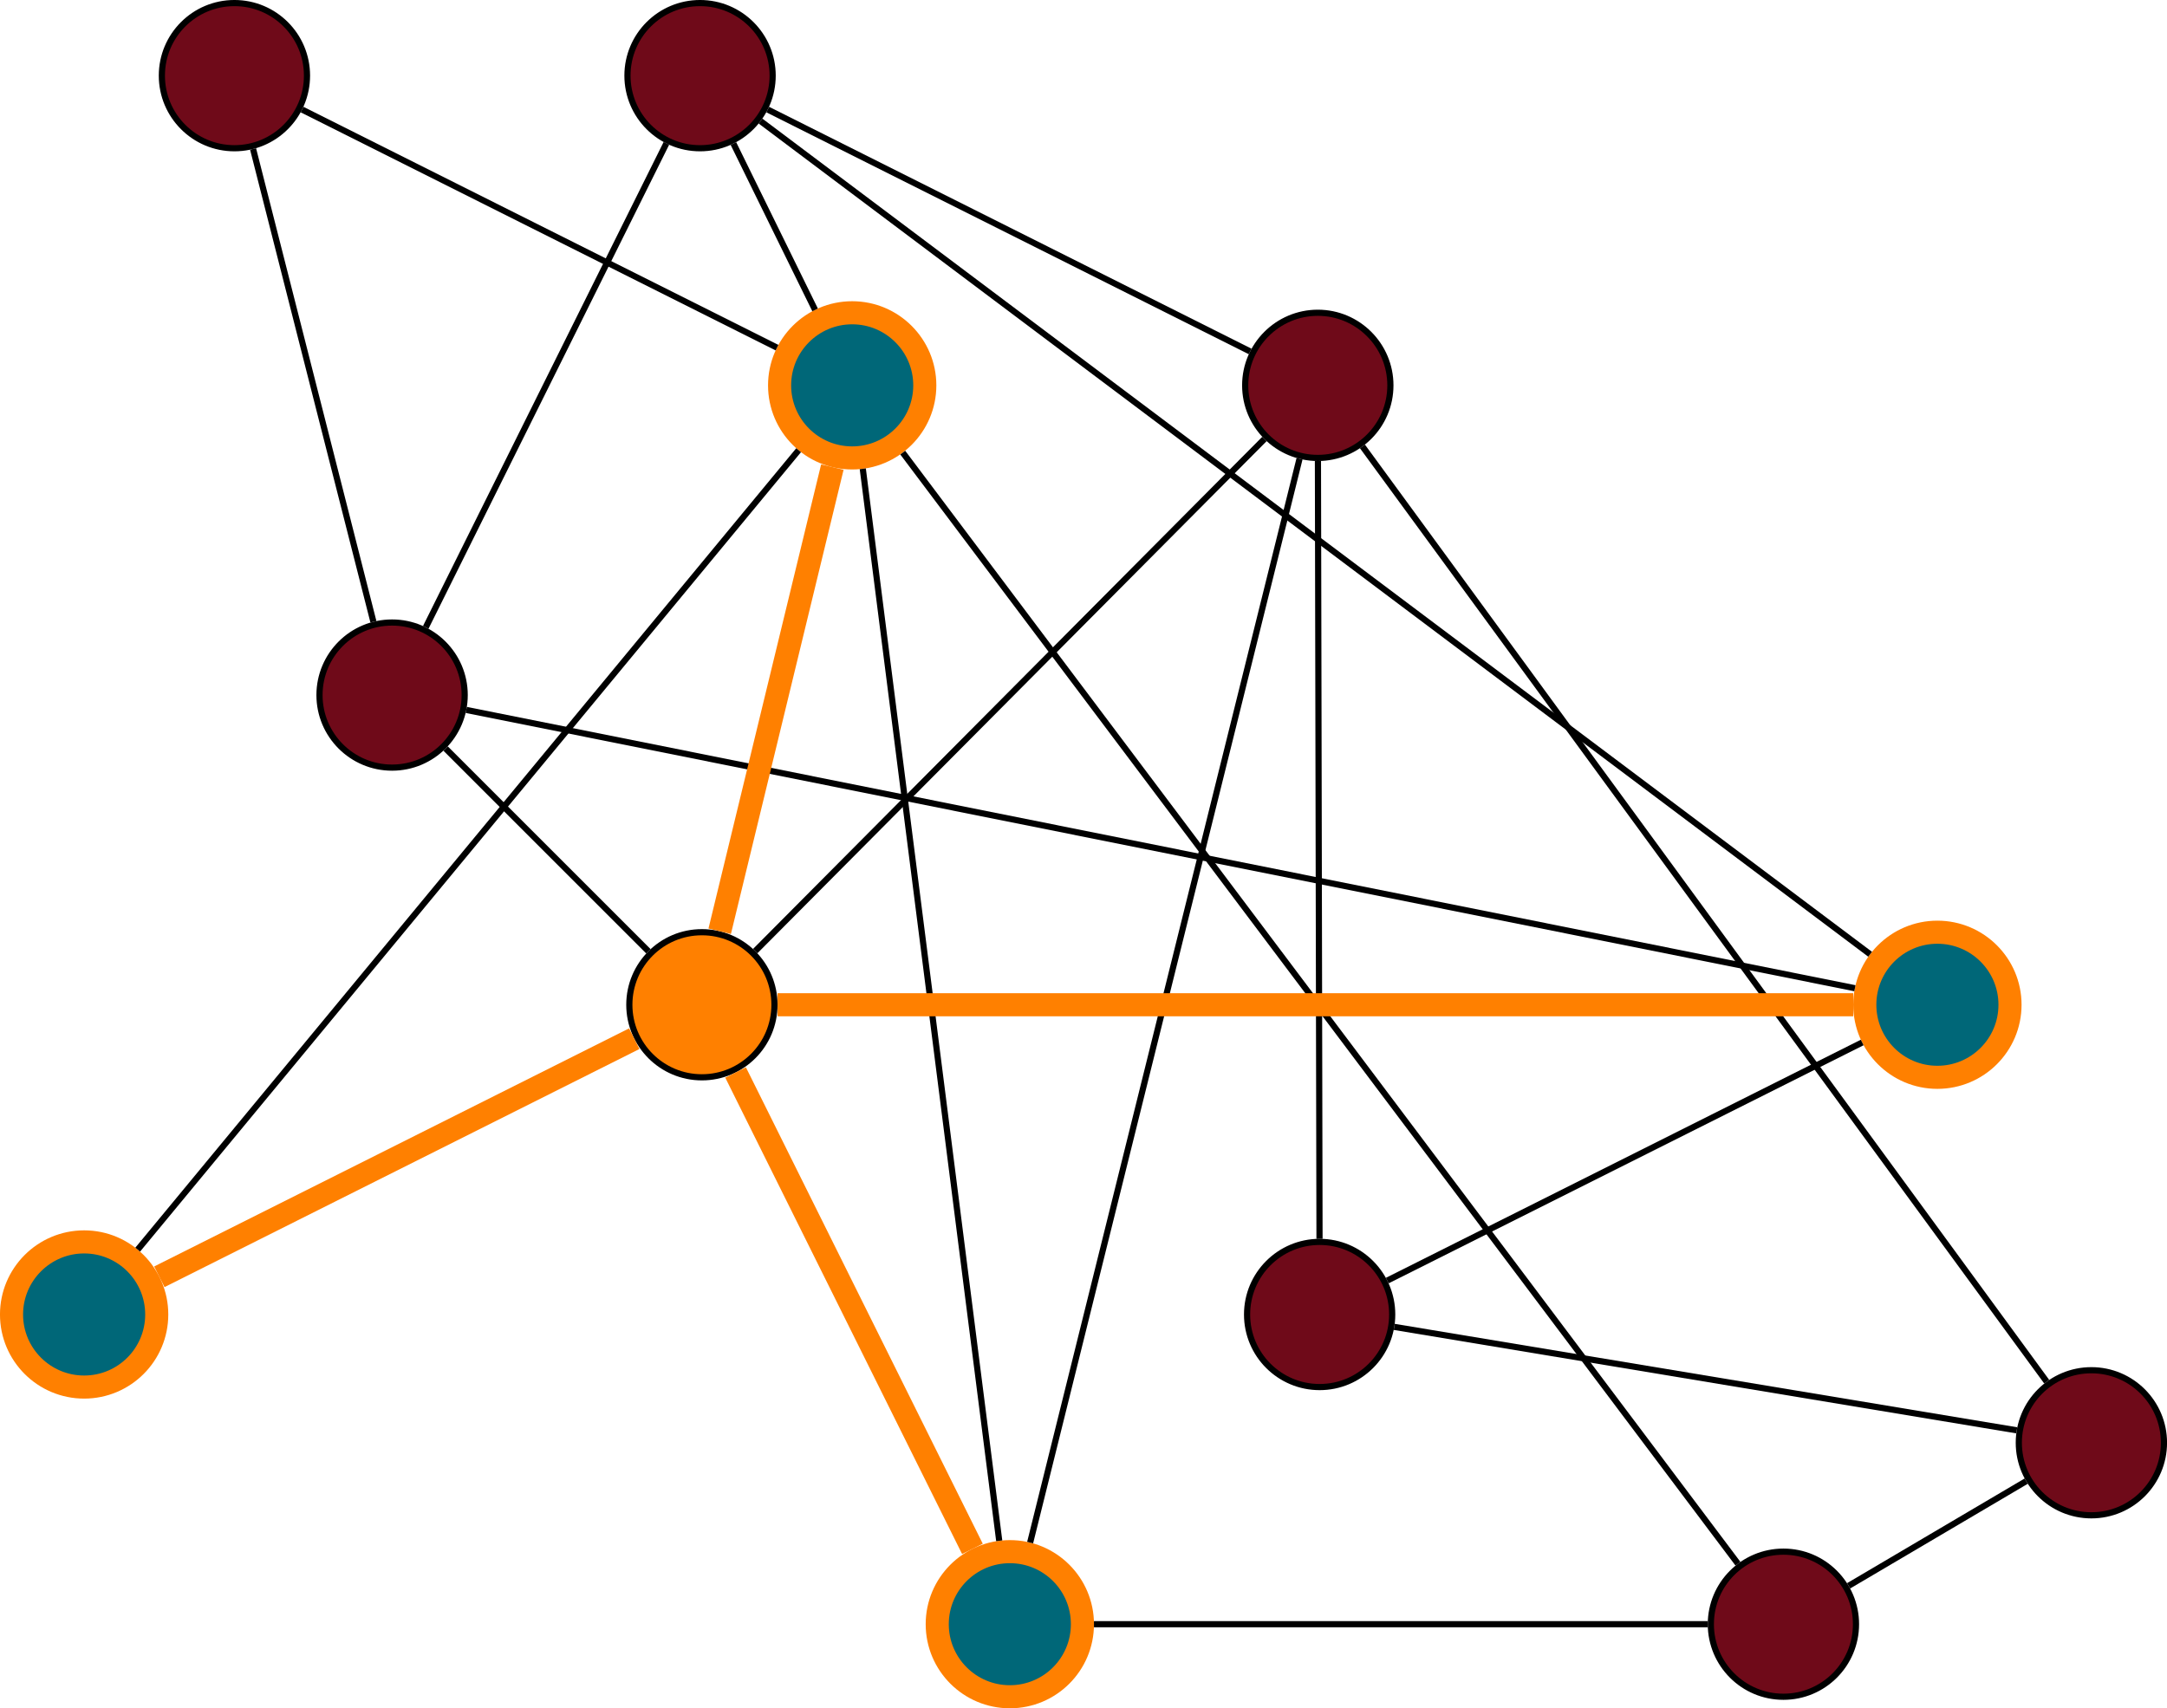 <?xml version="1.0" encoding="UTF-8"?>
<svg xmlns="http://www.w3.org/2000/svg" xmlns:xlink="http://www.w3.org/1999/xlink" width="140.209" height="110.559" viewBox="0 0 140.209 110.559">
<defs>
<clipPath id="clip-0">
<path clip-rule="nonzero" d="M 0 59 L 32 59 L 32 110.559 L 0 110.559 Z M 0 59 "/>
</clipPath>
<clipPath id="clip-1">
<path clip-rule="nonzero" d="M 105 94 L 126 94 L 126 110.559 L 105 110.559 Z M 105 94 "/>
</clipPath>
<clipPath id="clip-2">
<path clip-rule="nonzero" d="M 39 79 L 92 79 L 92 110.559 L 39 110.559 Z M 39 79 "/>
</clipPath>
<clipPath id="clip-3">
<path clip-rule="nonzero" d="M 99 39 L 140.211 39 L 140.211 91 L 99 91 Z M 99 39 "/>
</clipPath>
<clipPath id="clip-4">
<path clip-rule="nonzero" d="M 130 88 L 140.211 88 L 140.211 99 L 130 99 Z M 130 88 "/>
</clipPath>
<clipPath id="clip-5">
<path clip-rule="nonzero" d="M 124 83 L 140.211 83 L 140.211 104 L 124 104 Z M 124 83 "/>
</clipPath>
<clipPath id="clip-6">
<path clip-rule="nonzero" d="M 26 48 L 85 48 L 85 110.559 L 26 110.559 Z M 26 48 "/>
</clipPath>
</defs>
<path fill-rule="nonzero" fill="rgb(43.529%, 3.922%, 9.804%)" fill-opacity="1" stroke-width="0.399" stroke-linecap="butt" stroke-linejoin="miter" stroke="rgb(0%, 0%, 0%)" stroke-opacity="1" stroke-miterlimit="10" d="M 4.697 -0 C 4.697 2.593 2.592 4.695 -0.002 4.695 C -2.596 4.695 -4.697 2.593 -4.697 -0 C -4.697 -2.594 -2.596 -4.696 -0.002 -4.696 C 2.592 -4.696 4.697 -2.594 4.697 -0 Z M 4.697 -0 " transform="matrix(1, 0, 0, -1, 25.369, 44.984)"/>
<path fill-rule="nonzero" fill="rgb(0%, 40.392%, 47.06%)" fill-opacity="1" stroke-width="1.494" stroke-linecap="butt" stroke-linejoin="miter" stroke="rgb(100%, 50%, 0%)" stroke-opacity="1" stroke-miterlimit="10" d="M 34.467 20.043 C 34.467 22.636 32.361 24.742 29.768 24.742 C 27.174 24.742 25.072 22.636 25.072 20.043 C 25.072 17.449 27.174 15.347 29.768 15.347 C 32.361 15.347 34.467 17.449 34.467 20.043 Z M 34.467 20.043 " transform="matrix(1, 0, 0, -1, 25.369, 44.984)"/>
<path fill-rule="nonzero" fill="rgb(100%, 50%, 0%)" fill-opacity="1" stroke-width="0.399" stroke-linecap="butt" stroke-linejoin="miter" stroke="rgb(0%, 0%, 0%)" stroke-opacity="1" stroke-miterlimit="10" d="M 24.74 -20.043 C 24.74 -17.45 22.639 -15.348 20.045 -15.348 C 17.451 -15.348 15.35 -17.45 15.35 -20.043 C 15.35 -22.637 17.451 -24.739 20.045 -24.739 C 22.639 -24.739 24.74 -22.637 24.74 -20.043 Z M 24.74 -20.043 " transform="matrix(1, 0, 0, -1, 25.369, 44.984)"/>
<path fill-rule="nonzero" fill="rgb(43.529%, 3.922%, 9.804%)" fill-opacity="1" stroke-width="0.399" stroke-linecap="butt" stroke-linejoin="miter" stroke="rgb(0%, 0%, 0%)" stroke-opacity="1" stroke-miterlimit="10" d="M -5.506 40.089 C -5.506 42.683 -7.607 44.785 -10.201 44.785 C -12.795 44.785 -14.896 42.683 -14.896 40.089 C -14.896 37.496 -12.795 35.39 -10.201 35.39 C -7.607 35.39 -5.506 37.496 -5.506 40.089 Z M -5.506 40.089 " transform="matrix(1, 0, 0, -1, 25.369, 44.984)"/>
<path fill-rule="nonzero" fill="rgb(43.529%, 3.922%, 9.804%)" fill-opacity="1" stroke-width="0.399" stroke-linecap="butt" stroke-linejoin="miter" stroke="rgb(0%, 0%, 0%)" stroke-opacity="1" stroke-miterlimit="10" d="M 24.623 40.089 C 24.623 42.683 22.518 44.785 19.924 44.785 C 17.33 44.785 15.229 42.683 15.229 40.089 C 15.229 37.496 17.33 35.39 19.924 35.39 C 22.518 35.39 24.623 37.496 24.623 40.089 Z M 24.623 40.089 " transform="matrix(1, 0, 0, -1, 25.369, 44.984)"/>
<path fill-rule="nonzero" fill="rgb(0%, 40.392%, 47.06%)" fill-opacity="1" d="M 10.141 85.074 C 10.141 82.48 8.039 80.375 5.445 80.375 C 2.852 80.375 0.746 82.48 0.746 85.074 C 0.746 87.668 2.852 89.77 5.445 89.77 C 8.039 89.77 10.141 87.668 10.141 85.074 Z M 10.141 85.074 "/>
<g clip-path="url(#clip-0)">
<path fill="none" stroke-width="1.494" stroke-linecap="butt" stroke-linejoin="miter" stroke="rgb(100%, 50%, 0%)" stroke-opacity="1" stroke-miterlimit="10" d="M -15.228 -40.09 C -15.228 -37.496 -17.33 -35.391 -19.924 -35.391 C -22.517 -35.391 -24.623 -37.496 -24.623 -40.09 C -24.623 -42.684 -22.517 -44.786 -19.924 -44.786 C -17.33 -44.786 -15.228 -42.684 -15.228 -40.09 Z M -15.228 -40.09 " transform="matrix(1, 0, 0, -1, 25.369, 44.984)"/>
</g>
<path fill-rule="nonzero" fill="rgb(43.529%, 3.922%, 9.804%)" fill-opacity="1" stroke-width="0.399" stroke-linecap="butt" stroke-linejoin="miter" stroke="rgb(0%, 0%, 0%)" stroke-opacity="1" stroke-miterlimit="10" d="M 64.709 -40.09 C 64.709 -37.496 62.608 -35.391 60.014 -35.391 C 57.42 -35.391 55.319 -37.496 55.319 -40.09 C 55.319 -42.684 57.42 -44.786 60.014 -44.786 C 62.608 -44.786 64.709 -42.684 64.709 -40.09 Z M 64.709 -40.09 " transform="matrix(1, 0, 0, -1, 25.369, 44.984)"/>
<path fill-rule="nonzero" fill="rgb(43.529%, 3.922%, 9.804%)" fill-opacity="1" d="M 120.086 105.117 C 120.086 102.523 117.984 100.422 115.391 100.422 C 112.797 100.422 110.695 102.523 110.695 105.117 C 110.695 107.711 112.797 109.812 115.391 109.812 C 117.984 109.812 120.086 107.711 120.086 105.117 Z M 120.086 105.117 "/>
<g clip-path="url(#clip-1)">
<path fill="none" stroke-width="0.399" stroke-linecap="butt" stroke-linejoin="miter" stroke="rgb(0%, 0%, 0%)" stroke-opacity="1" stroke-miterlimit="10" d="M 94.717 -60.133 C 94.717 -57.539 92.615 -55.438 90.022 -55.438 C 87.428 -55.438 85.326 -57.539 85.326 -60.133 C 85.326 -62.727 87.428 -64.829 90.022 -64.829 C 92.615 -64.829 94.717 -62.727 94.717 -60.133 Z M 94.717 -60.133 " transform="matrix(1, 0, 0, -1, 25.369, 44.984)"/>
</g>
<path fill-rule="nonzero" fill="rgb(0%, 40.392%, 47.06%)" fill-opacity="1" d="M 70.035 105.117 C 70.035 102.523 67.934 100.422 65.34 100.422 C 62.746 100.422 60.641 102.523 60.641 105.117 C 60.641 107.711 62.746 109.812 65.34 109.812 C 67.934 109.812 70.035 107.711 70.035 105.117 Z M 70.035 105.117 "/>
<g clip-path="url(#clip-2)">
<path fill="none" stroke-width="1.494" stroke-linecap="butt" stroke-linejoin="miter" stroke="rgb(100%, 50%, 0%)" stroke-opacity="1" stroke-miterlimit="10" d="M 44.666 -60.133 C 44.666 -57.539 42.565 -55.438 39.971 -55.438 C 37.377 -55.438 35.272 -57.539 35.272 -60.133 C 35.272 -62.727 37.377 -64.829 39.971 -64.829 C 42.565 -64.829 44.666 -62.727 44.666 -60.133 Z M 44.666 -60.133 " transform="matrix(1, 0, 0, -1, 25.369, 44.984)"/>
</g>
<path fill-rule="nonzero" fill="rgb(0%, 40.392%, 47.06%)" fill-opacity="1" d="M 130.051 65.027 C 130.051 62.434 127.945 60.332 125.352 60.332 C 122.758 60.332 120.656 62.434 120.656 65.027 C 120.656 67.621 122.758 69.723 125.352 69.723 C 127.945 69.723 130.051 67.621 130.051 65.027 Z M 130.051 65.027 "/>
<g clip-path="url(#clip-3)">
<path fill="none" stroke-width="1.494" stroke-linecap="butt" stroke-linejoin="miter" stroke="rgb(100%, 50%, 0%)" stroke-opacity="1" stroke-miterlimit="10" d="M 104.682 -20.043 C 104.682 -17.45 102.576 -15.348 99.983 -15.348 C 97.389 -15.348 95.287 -17.45 95.287 -20.043 C 95.287 -22.637 97.389 -24.739 99.983 -24.739 C 102.576 -24.739 104.682 -22.637 104.682 -20.043 Z M 104.682 -20.043 " transform="matrix(1, 0, 0, -1, 25.369, 44.984)"/>
</g>
<path fill-rule="nonzero" fill="rgb(43.529%, 3.922%, 9.804%)" fill-opacity="1" stroke-width="0.399" stroke-linecap="butt" stroke-linejoin="miter" stroke="rgb(0%, 0%, 0%)" stroke-opacity="1" stroke-miterlimit="10" d="M 64.592 20.043 C 64.592 22.636 62.49 24.742 59.897 24.742 C 57.303 24.742 55.197 22.636 55.197 20.043 C 55.197 17.449 57.303 15.347 59.897 15.347 C 62.49 15.347 64.592 17.449 64.592 20.043 Z M 64.592 20.043 " transform="matrix(1, 0, 0, -1, 25.369, 44.984)"/>
<g clip-path="url(#clip-4)">
<path fill-rule="nonzero" fill="rgb(43.529%, 3.922%, 9.804%)" fill-opacity="1" d="M 140.012 93.375 C 140.012 90.781 137.91 88.68 135.316 88.68 C 132.723 88.68 130.621 90.781 130.621 93.375 C 130.621 95.969 132.723 98.07 135.316 98.07 C 137.91 98.07 140.012 95.969 140.012 93.375 Z M 140.012 93.375 "/>
</g>
<g clip-path="url(#clip-5)">
<path fill="none" stroke-width="0.399" stroke-linecap="butt" stroke-linejoin="miter" stroke="rgb(0%, 0%, 0%)" stroke-opacity="1" stroke-miterlimit="10" d="M 114.643 -48.391 C 114.643 -45.797 112.541 -43.696 109.947 -43.696 C 107.354 -43.696 105.252 -45.797 105.252 -48.391 C 105.252 -50.985 107.354 -53.086 109.947 -53.086 C 112.541 -53.086 114.643 -50.985 114.643 -48.391 Z M 114.643 -48.391 " transform="matrix(1, 0, 0, -1, 25.369, 44.984)"/>
</g>
<path fill="none" stroke-width="0.399" stroke-linecap="butt" stroke-linejoin="miter" stroke="rgb(0%, 0%, 0%)" stroke-opacity="1" stroke-miterlimit="10" d="M 4.799 -0.961 L 94.647 -18.973 " transform="matrix(1, 0, 0, -1, 25.369, 44.984)"/>
<path fill="none" stroke-width="0.399" stroke-linecap="butt" stroke-linejoin="miter" stroke="rgb(0%, 0%, 0%)" stroke-opacity="1" stroke-miterlimit="10" d="M 30.455 14.644 L 39.283 -54.735 " transform="matrix(1, 0, 0, -1, 25.369, 44.984)"/>
<path fill="none" stroke-width="0.399" stroke-linecap="butt" stroke-linejoin="miter" stroke="rgb(0%, 0%, 0%)" stroke-opacity="1" stroke-miterlimit="10" d="M -8.994 35.343 L -1.209 4.746 " transform="matrix(1, 0, 0, -1, 25.369, 44.984)"/>
<path fill="none" stroke-width="0.399" stroke-linecap="butt" stroke-linejoin="miter" stroke="rgb(0%, 0%, 0%)" stroke-opacity="1" stroke-miterlimit="10" d="M 22.084 35.695 L 27.369 24.929 " transform="matrix(1, 0, 0, -1, 25.369, 44.984)"/>
<path fill="none" stroke-width="1.494" stroke-linecap="butt" stroke-linejoin="miter" stroke="rgb(100%, 50%, 0%)" stroke-opacity="1" stroke-miterlimit="10" d="M -15.06 -37.649 L 15.67 -22.239 " transform="matrix(1, 0, 0, -1, 25.369, 44.984)"/>
<path fill="none" stroke-width="0.399" stroke-linecap="butt" stroke-linejoin="miter" stroke="rgb(0%, 0%, 0%)" stroke-opacity="1" stroke-miterlimit="10" d="M 3.463 -3.461 L 16.584 -16.582 " transform="matrix(1, 0, 0, -1, 25.369, 44.984)"/>
<path fill="none" stroke-width="1.494" stroke-linecap="butt" stroke-linejoin="miter" stroke="rgb(100%, 50%, 0%)" stroke-opacity="1" stroke-miterlimit="10" d="M 21.197 -15.286 L 28.486 14.754 " transform="matrix(1, 0, 0, -1, 25.369, 44.984)"/>
<path fill="none" stroke-width="0.399" stroke-linecap="butt" stroke-linejoin="miter" stroke="rgb(0%, 0%, 0%)" stroke-opacity="1" stroke-miterlimit="10" d="M 26.303 15.847 L -16.459 -35.891 " transform="matrix(1, 0, 0, -1, 25.369, 44.984)"/>
<g clip-path="url(#clip-6)">
<path fill="none" stroke-width="1.494" stroke-linecap="butt" stroke-linejoin="miter" stroke="rgb(100%, 50%, 0%)" stroke-opacity="1" stroke-miterlimit="10" d="M 22.225 -24.426 L 37.549 -55.258 " transform="matrix(1, 0, 0, -1, 25.369, 44.984)"/>
</g>
<path fill="none" stroke-width="0.399" stroke-linecap="butt" stroke-linejoin="miter" stroke="rgb(0%, 0%, 0%)" stroke-opacity="1" stroke-miterlimit="10" d="M -5.826 37.894 L 24.904 22.484 " transform="matrix(1, 0, 0, -1, 25.369, 44.984)"/>
<path fill="none" stroke-width="0.399" stroke-linecap="butt" stroke-linejoin="miter" stroke="rgb(0%, 0%, 0%)" stroke-opacity="1" stroke-miterlimit="10" d="M 23.838 37.148 L 95.631 -16.774 " transform="matrix(1, 0, 0, -1, 25.369, 44.984)"/>
<path fill="none" stroke-width="0.399" stroke-linecap="butt" stroke-linejoin="miter" stroke="rgb(0%, 0%, 0%)" stroke-opacity="1" stroke-miterlimit="10" d="M 87.08 -56.219 L 33.041 15.691 " transform="matrix(1, 0, 0, -1, 25.369, 44.984)"/>
<path fill="none" stroke-width="0.399" stroke-linecap="butt" stroke-linejoin="miter" stroke="rgb(0%, 0%, 0%)" stroke-opacity="1" stroke-miterlimit="10" d="M 2.178 4.382 L 17.748 35.707 " transform="matrix(1, 0, 0, -1, 25.369, 44.984)"/>
<path fill="none" stroke-width="0.399" stroke-linecap="butt" stroke-linejoin="miter" stroke="rgb(0%, 0%, 0%)" stroke-opacity="1" stroke-miterlimit="10" d="M 85.127 -60.133 L 45.412 -60.133 " transform="matrix(1, 0, 0, -1, 25.369, 44.984)"/>
<path fill="none" stroke-width="0.399" stroke-linecap="butt" stroke-linejoin="miter" stroke="rgb(0%, 0%, 0%)" stroke-opacity="1" stroke-miterlimit="10" d="M 59.904 15.148 L 60.006 -35.192 " transform="matrix(1, 0, 0, -1, 25.369, 44.984)"/>
<path fill="none" stroke-width="0.399" stroke-linecap="butt" stroke-linejoin="miter" stroke="rgb(0%, 0%, 0%)" stroke-opacity="1" stroke-miterlimit="10" d="M 56.444 16.574 L 23.494 -16.571 " transform="matrix(1, 0, 0, -1, 25.369, 44.984)"/>
<path fill="none" stroke-width="0.399" stroke-linecap="butt" stroke-linejoin="miter" stroke="rgb(0%, 0%, 0%)" stroke-opacity="1" stroke-miterlimit="10" d="M 55.518 22.238 L 24.303 37.894 " transform="matrix(1, 0, 0, -1, 25.369, 44.984)"/>
<path fill="none" stroke-width="0.399" stroke-linecap="butt" stroke-linejoin="miter" stroke="rgb(0%, 0%, 0%)" stroke-opacity="1" stroke-miterlimit="10" d="M 62.783 16.093 L 107.057 -44.438 " transform="matrix(1, 0, 0, -1, 25.369, 44.984)"/>
<path fill="none" stroke-width="0.399" stroke-linecap="butt" stroke-linejoin="miter" stroke="rgb(0%, 0%, 0%)" stroke-opacity="1" stroke-miterlimit="10" d="M 58.713 15.293 L 41.283 -54.852 " transform="matrix(1, 0, 0, -1, 25.369, 44.984)"/>
<path fill="none" stroke-width="0.399" stroke-linecap="butt" stroke-linejoin="miter" stroke="rgb(0%, 0%, 0%)" stroke-opacity="1" stroke-miterlimit="10" d="M 105.119 -47.586 L 64.842 -40.891 " transform="matrix(1, 0, 0, -1, 25.369, 44.984)"/>
<path fill="none" stroke-width="0.399" stroke-linecap="butt" stroke-linejoin="miter" stroke="rgb(0%, 0%, 0%)" stroke-opacity="1" stroke-miterlimit="10" d="M 105.729 -50.875 L 94.24 -57.649 " transform="matrix(1, 0, 0, -1, 25.369, 44.984)"/>
<path fill="none" stroke-width="1.494" stroke-linecap="butt" stroke-linejoin="miter" stroke="rgb(100%, 50%, 0%)" stroke-opacity="1" stroke-miterlimit="10" d="M 24.94 -20.043 L 94.541 -20.043 " transform="matrix(1, 0, 0, -1, 25.369, 44.984)"/>
<path fill="none" stroke-width="0.399" stroke-linecap="butt" stroke-linejoin="miter" stroke="rgb(0%, 0%, 0%)" stroke-opacity="1" stroke-miterlimit="10" d="M 95.119 -22.485 L 64.389 -37.895 " transform="matrix(1, 0, 0, -1, 25.369, 44.984)"/>
</svg>
